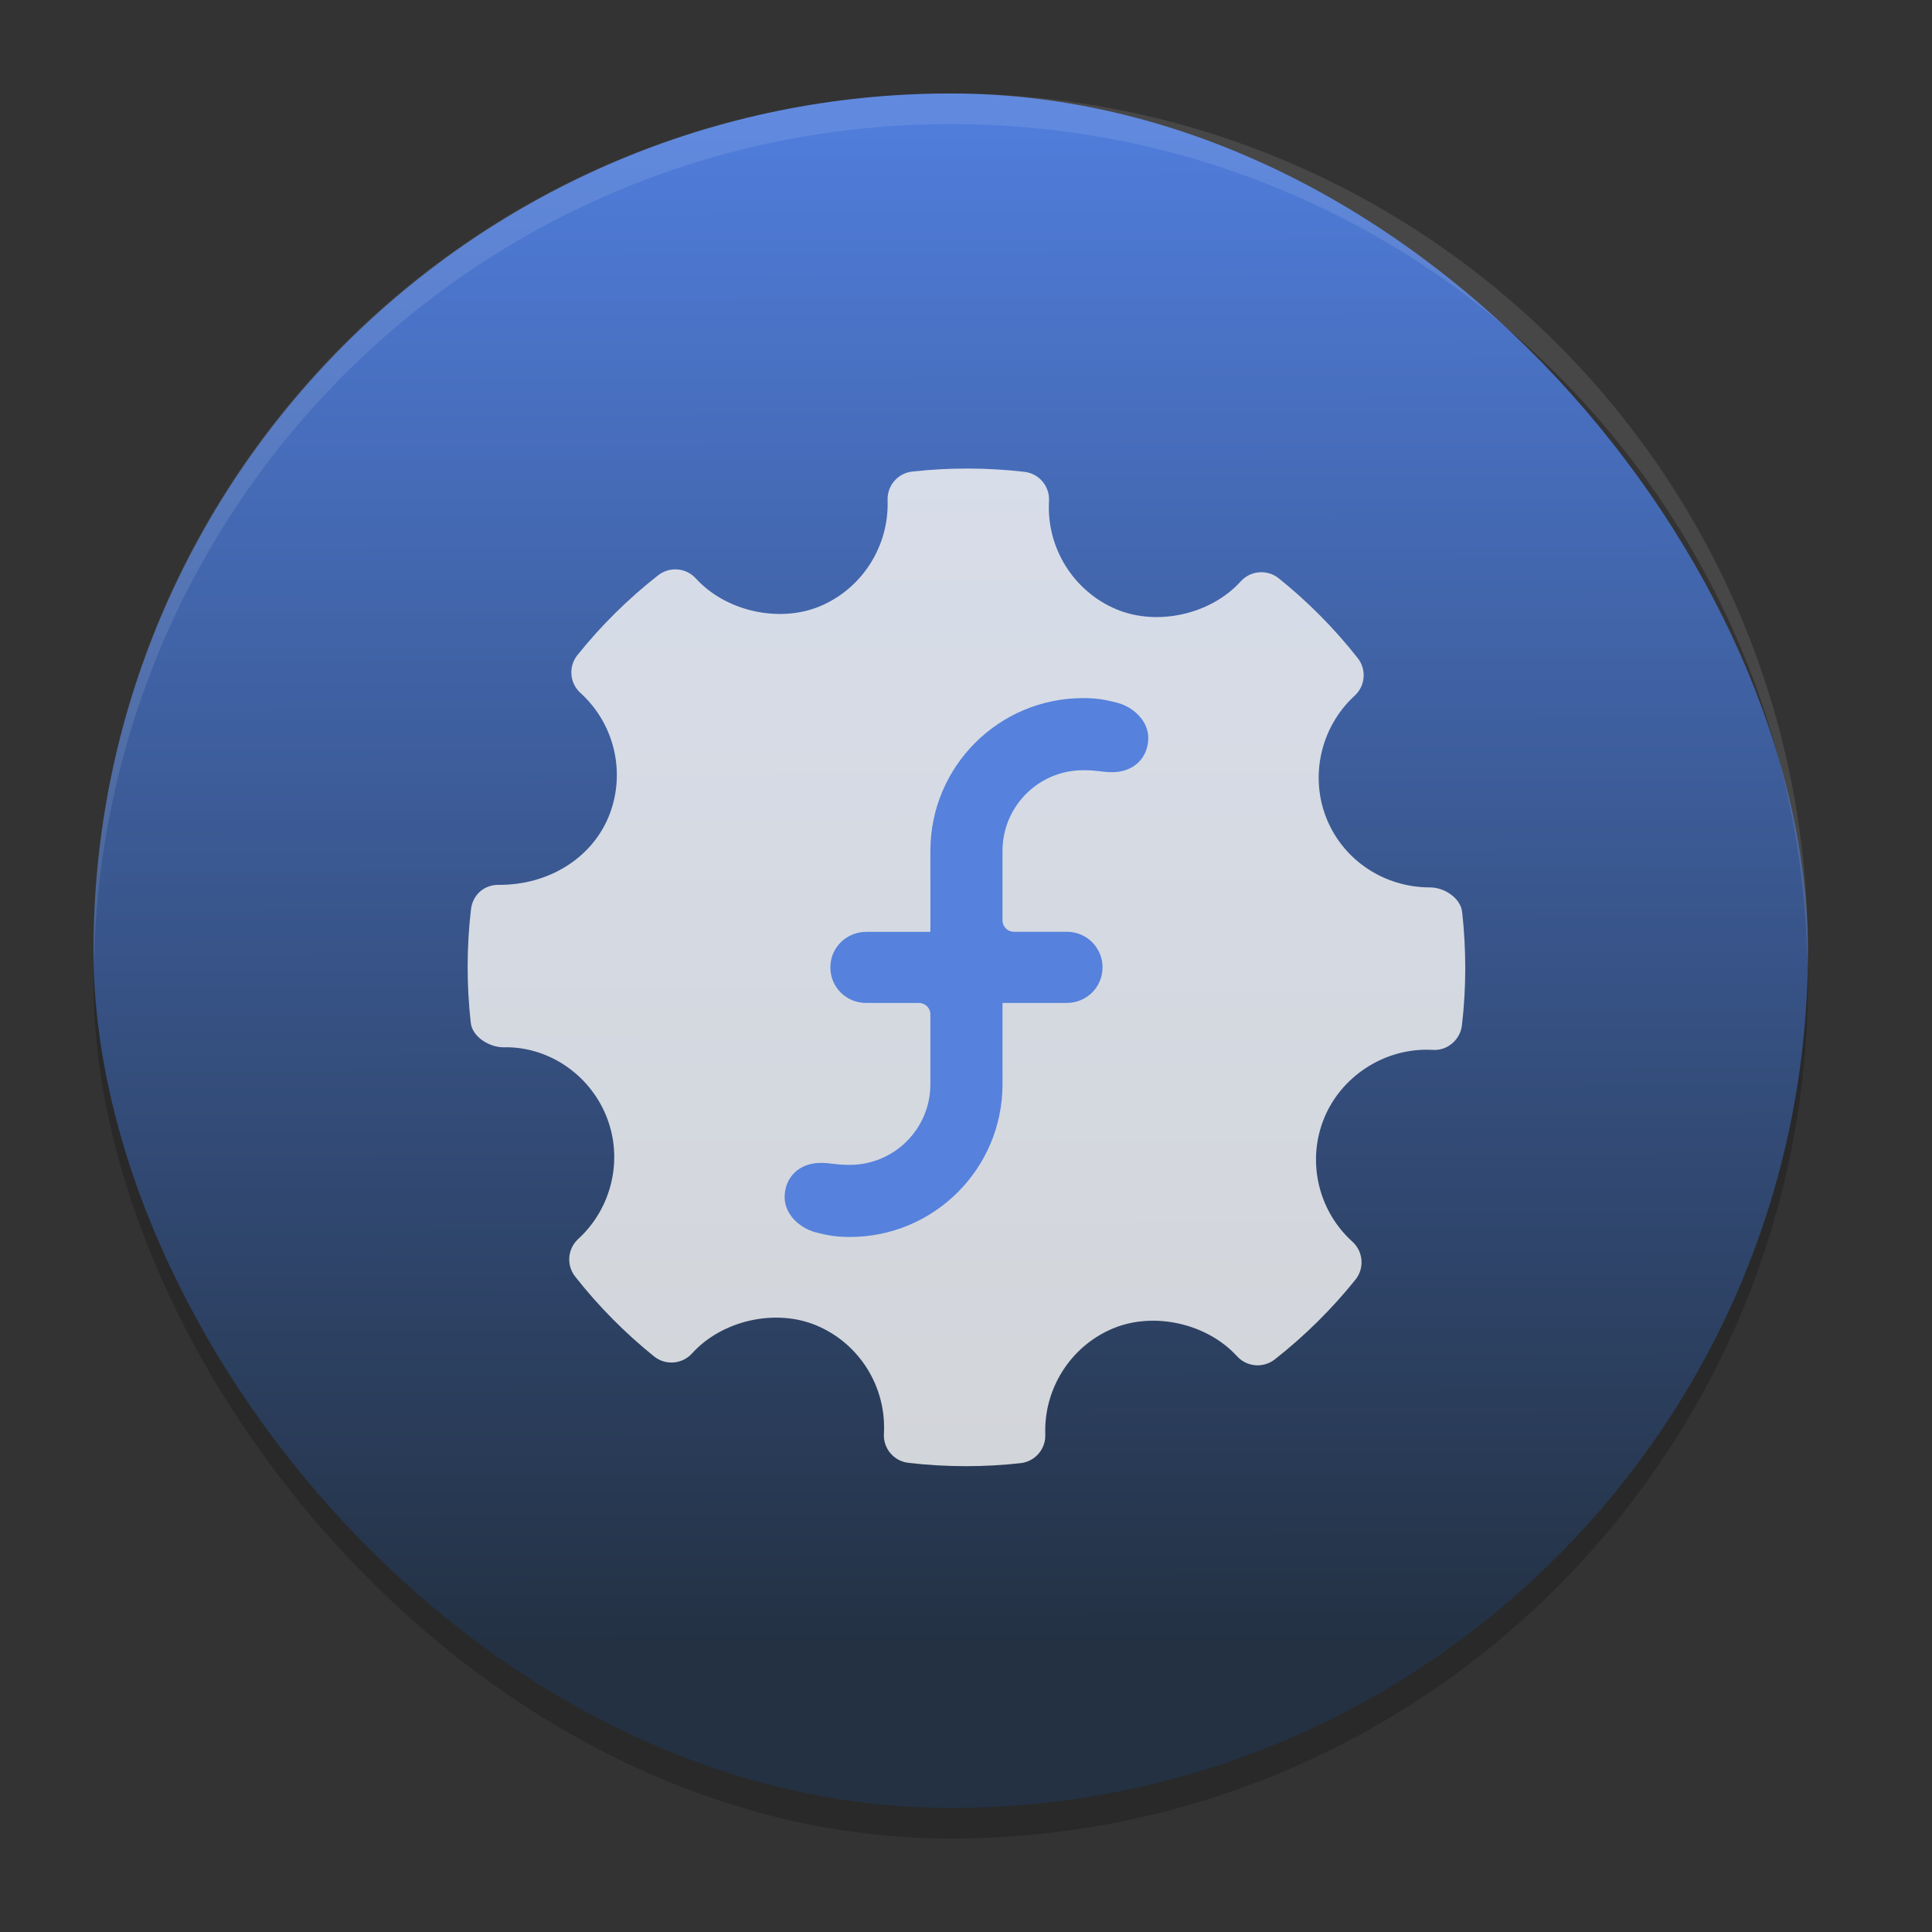 <?xml version="1.0" encoding="UTF-8" standalone="no"?>
<svg
   width="62"
   height="62"
   version="1"
   id="svg8"
   sodipodi:docname="crystal-picnic.svg"
   inkscape:version="1.4 (unknown)"
   xmlns:inkscape="http://www.inkscape.org/namespaces/inkscape"
   xmlns:sodipodi="http://sodipodi.sourceforge.net/DTD/sodipodi-0.dtd"
   xmlns:xlink="http://www.w3.org/1999/xlink"
   xmlns="http://www.w3.org/2000/svg"
   xmlns:svg="http://www.w3.org/2000/svg">
  <rect width="100%" height="100%" fill="#333333" stroke="none"/>
  <defs
     id="defs8">
    <linearGradient
       id="linearGradient1"
       inkscape:collect="always">
      <stop
         style="stop-color:#233143;stop-opacity:1;"
         offset="0"
         id="stop1" />
      <stop
         style="stop-color:#507ddb;stop-opacity:1;"
         offset="1"
         id="stop2" />
    </linearGradient>
    <linearGradient
       inkscape:collect="always"
       xlink:href="#linearGradient1"
       id="linearGradient2"
       x1="31.597"
       y1="53.787"
       x2="31.509"
       y2="4.982"
       gradientUnits="userSpaceOnUse"
       gradientTransform="translate(-1,-1)" />
  </defs>
  <sodipodi:namedview
     id="namedview8"
     pagecolor="#ffffff"
     bordercolor="#000000"
     borderopacity="0.25"
     inkscape:showpageshadow="2"
     inkscape:pageopacity="0.0"
     inkscape:pagecheckerboard="0"
     inkscape:deskcolor="#d1d1d1"
     inkscape:zoom="11.28"
     inkscape:cx="28.413121"
     inkscape:cy="30.097518"
     inkscape:window-width="1920"
     inkscape:window-height="996"
     inkscape:window-x="0"
     inkscape:window-y="0"
     inkscape:window-maximized="1"
     inkscape:current-layer="svg8" />
  <rect
     style="opacity:0.2;stroke-width:0.982"
     width="55.018"
     height="55.018"
     x="3"
     y="3.982"
     rx="27.509"
     ry="27.509"
     id="rect1" />
  <rect
     style="fill:url(#linearGradient2);fill-opacity:1;stroke-width:0.982"
     width="55.018"
     height="55.018"
     x="3"
     y="3"
     rx="27.509"
     ry="27.509"
     id="rect2" />
  <path
     style="opacity:0.1;fill:#ffffff;stroke-width:0.982"
     d="m 30.509,3 c -15.24,0 -27.509,12.269 -27.509,27.509 0,0.165 0.011,0.327 0.013,0.491 C 3.275,15.99 15.434,3.982 30.509,3.982 c 15.075,0 27.234,12.007 27.495,27.018 0.003,-0.164 0.013,-0.326 0.013,-0.491 -3.8e-5,-15.24 -12.269,-27.509 -27.509,-27.509 z"
     id="path2" />
  <g
     id="g1"
     transform="matrix(1.022,0,0,1.022,-0.454,-60.904)">
    <path
       d="m 46.356,88.229 c -0.05,-0.441 -0.563,-0.771 -1.007,-0.771 -1.436,0 -2.709,-0.843 -3.244,-2.147 -0.545,-1.335 -0.193,-2.892 0.876,-3.873 0.337,-0.308 0.378,-0.823 0.096,-1.181 -0.735,-0.933 -1.57,-1.776 -2.482,-2.506 -0.357,-0.286 -0.881,-0.247 -1.19,0.096 -0.934,1.034 -2.611,1.418 -3.907,0.878 -1.348,-0.568 -2.199,-1.934 -2.115,-3.401 0.027,-0.461 -0.31,-0.861 -0.769,-0.915 -1.17,-0.135 -2.35,-0.139 -3.524,-0.009 -0.454,0.05 -0.791,0.441 -0.775,0.896 0.051,1.453 -0.81,2.795 -2.145,3.342 -1.28,0.523 -2.946,0.142 -3.877,-0.883 -0.308,-0.337 -0.824,-0.379 -1.182,-0.099 -0.939,0.736 -1.793,1.58 -2.534,2.505 -0.289,0.36 -0.247,0.881 0.093,1.19 1.09,0.988 1.442,2.558 0.876,3.909 -0.541,1.287 -1.878,2.117 -3.408,2.117 -0.497,-0.016 -0.851,0.317 -0.905,0.769 -0.138,1.176 -0.139,2.375 -0.007,3.562 0.05,0.442 0.579,0.77 1.028,0.77 1.363,-0.035 2.673,0.81 3.222,2.146 0.548,1.335 0.196,2.891 -0.876,3.873 -0.335,0.308 -0.377,0.823 -0.095,1.181 0.728,0.927 1.563,1.77 2.478,2.507 0.359,0.289 0.881,0.248 1.192,-0.095 0.937,-1.036 2.614,-1.42 3.905,-0.878 1.352,0.565 2.202,1.932 2.119,3.399 -0.027,0.461 0.311,0.863 0.769,0.915 0.598,0.07 1.2,0.105 1.804,0.105 0.573,0 1.146,-0.031 1.72,-0.095 0.454,-0.05 0.79,-0.441 0.775,-0.897 -0.053,-1.452 0.81,-2.794 2.143,-3.34 1.289,-0.527 2.947,-0.142 3.879,0.882 0.31,0.337 0.821,0.378 1.182,0.099 0.937,-0.735 1.789,-1.577 2.534,-2.505 0.289,-0.359 0.248,-0.881 -0.093,-1.191 -1.091,-0.987 -1.444,-2.558 -0.878,-3.907 0.532,-1.27 1.82,-2.123 3.204,-2.123 l 0.194,0.005 c 0.449,0.036 0.862,-0.31 0.917,-0.768 0.138,-1.178 0.139,-2.376 0.007,-3.562 z"
       fill-opacity="0.84"
       id="path2-1"
       style="fill:#f2f2f2;fill-opacity:0.84" />
    <path
       d="m 29.659,88.853 v -2.543 c 0,-2.649 2.147,-4.796 4.796,-4.796 0.402,0 0.687,0.045 1.059,0.142 0.542,0.143 0.985,0.587 0.986,1.104 0,0.625 -0.454,1.08 -1.132,1.08 -0.324,0 -0.44,-0.062 -0.913,-0.062 -1.397,0 -2.529,1.131 -2.532,2.528 v 2.188 c 0,0.198 0.16,0.357 0.357,0.357 h 1.664 c 0.619,0 1.12,0.496 1.12,1.117 0,0.622 -0.501,1.117 -1.12,1.117 h -2.021 v 2.554 c 0,2.648 -2.147,4.795 -4.795,4.795 -0.402,0 -0.688,-0.045 -1.06,-0.142 -0.542,-0.143 -0.985,-0.587 -0.986,-1.104 0,-0.625 0.454,-1.08 1.133,-1.08 0.322,0 0.44,0.062 0.912,0.062 1.397,0 2.53,-1.131 2.532,-2.527 v -2.2 c 0,-0.197 -0.16,-0.357 -0.358,-0.357 h -1.663 c -0.619,0 -1.12,-0.494 -1.12,-1.116 0,-0.625 0.506,-1.117 1.132,-1.117 z"
       fill-rule="nonzero"
       id="path3"
       style="fill:#5681dc;fill-opacity:1" />
  </g>
</svg>
